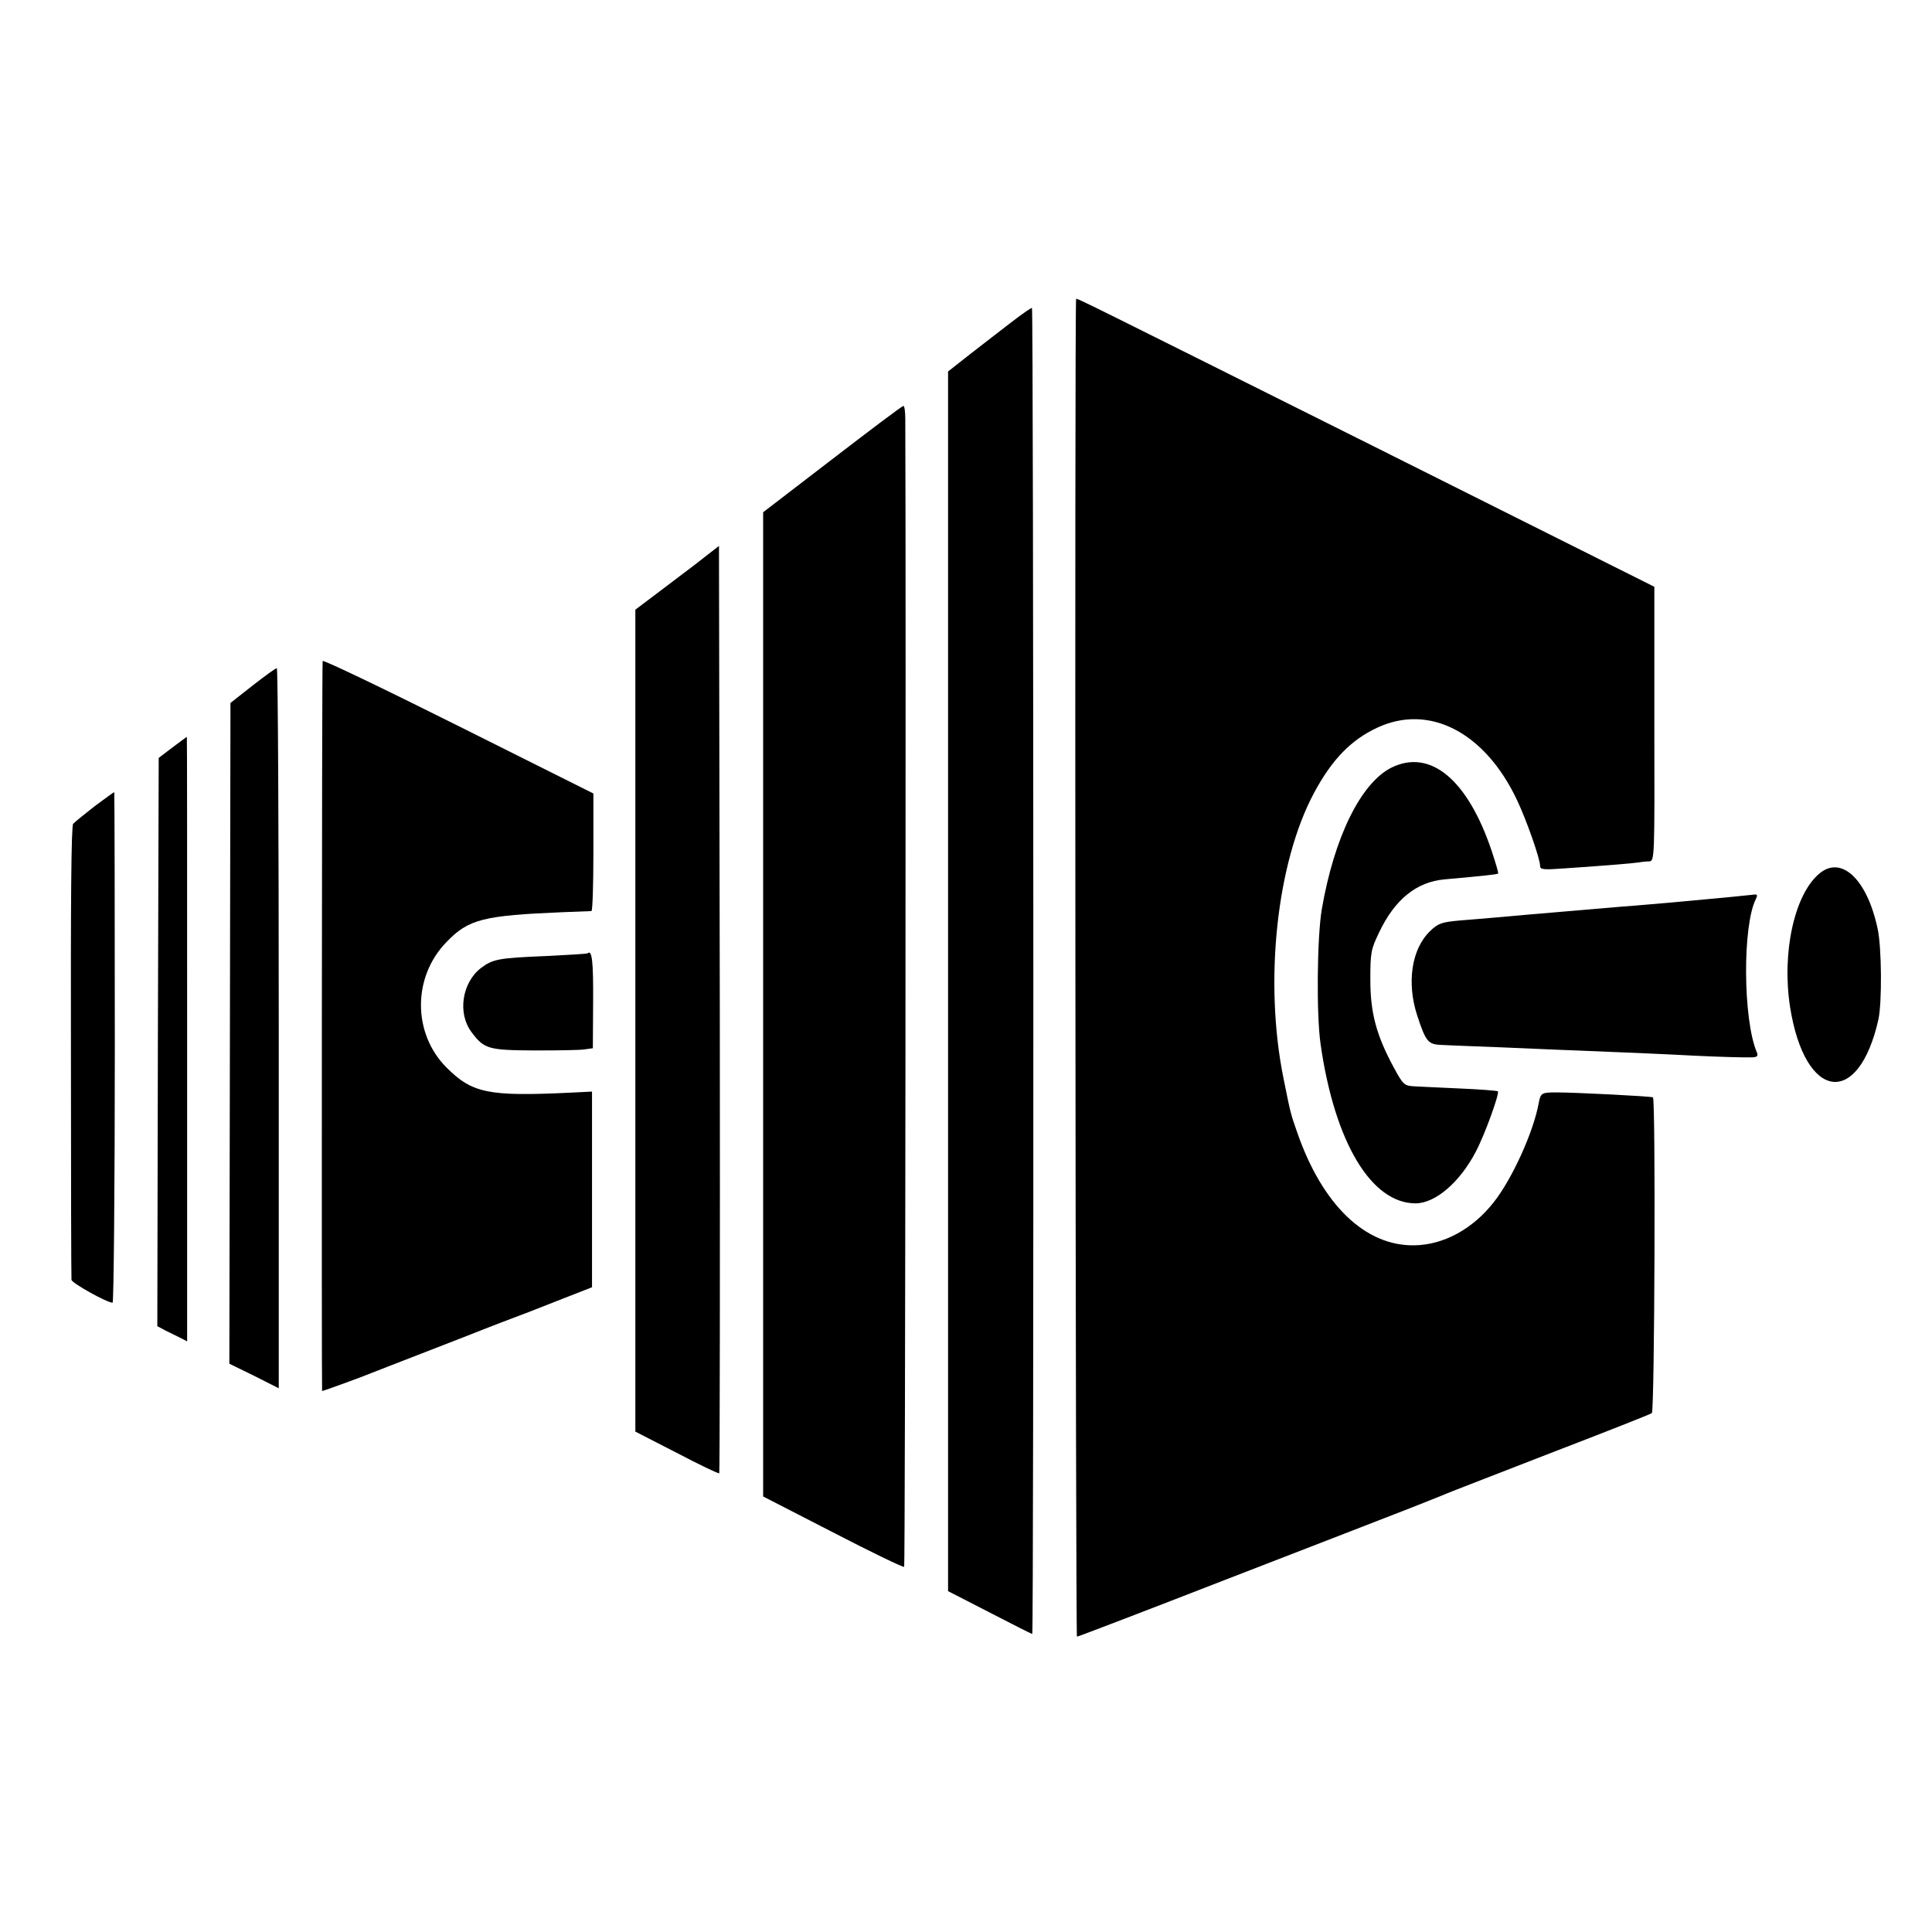 <?xml version="1.0" standalone="no"?>
<!DOCTYPE svg PUBLIC "-//W3C//DTD SVG 20010904//EN"
 "http://www.w3.org/TR/2001/REC-SVG-20010904/DTD/svg10.dtd">
<svg version="1.0" xmlns="http://www.w3.org/2000/svg"
 width="700pt" height="700pt" viewBox="0 0 700 700"
 preserveAspectRatio="xMidYMid meet">
<g transform="translate(0,700) scale(0.1,-0.1)"
fill="#000000" stroke="none">
<path d="M3899 5917 c-6 -12 -2 -4847 3 -4847 4 0 252 95 550 211 299 116 595
230 658 255 63 25 124 49 135 54 11 5 180 70 375 146 195 75 360 140 365 144
10 8 14 1135 4 1144 -4 4 -284 18 -349 18 -55 0 -58 -2 -65 -39 -19 -105 -97
-276 -163 -359 -76 -97 -181 -154 -286 -156 -179 -4 -336 147 -427 412 -22 63
-23 65 -48 190 -72 351 -26 785 111 1039 64 119 133 190 227 234 189 89 392
-16 508 -263 34 -72 83 -211 83 -237 0 -14 11 -15 93 -9 161 11 241 18 262 21
11 2 29 4 40 4 20 1 20 8 19 498 l0 497 -1011 506 c-1059 529 -1082 541 -1084
537z"/>
<path d="M3665 5833 c-38 -29 -106 -82 -150 -116 l-80 -63 0 -2209 0 -2210
150 -77 c83 -43 152 -78 155 -78 6 0 5 4799 -1 4804 -2 2 -35 -21 -74 -51z"/>
<path d="M3015 5336 l-250 -192 0 -1783 0 -1783 253 -130 c139 -72 255 -128
258 -125 4 3 7 3531 4 4160 0 26 -3 47 -7 46 -5 0 -120 -87 -258 -193z"/>
<path d="M2565 4991 c-22 -17 -44 -34 -50 -39 -5 -4 -56 -42 -111 -84 l-102
-77 0 -1489 0 -1489 150 -77 c82 -43 151 -76 154 -74 2 3 3 760 2 1682 l-3
1678 -40 -31z"/>
<path d="M1169 4605 c-3 -16 -4 -2645 -2 -2645 4 0 150 53 178 65 17 7 98 38
180 70 83 32 164 64 180 70 17 7 66 26 110 43 100 38 99 37 225 87 l105 41 0
354 0 355 -80 -4 c-296 -14 -354 -2 -447 91 -123 123 -124 327 -1 454 80 84
134 97 423 109 52 2 98 4 103 4 4 1 7 97 7 214 l0 212 -490 245 c-270 135
-491 241 -491 235z"/>
<path d="M915 4516 l-80 -63 -2 -1197 -2 -1197 90 -44 89 -45 0 1305 c0 718
-3 1305 -7 1304 -5 0 -44 -29 -88 -63z"/>
<path d="M625 4292 l-50 -38 -3 -1030 -2 -1029 32 -17 c18 -9 43 -21 55 -27
l21 -11 0 1095 c0 602 0 1095 -1 1095 -1 0 -24 -17 -52 -38z"/>
<path d="M5042 4219 c-111 -55 -208 -252 -253 -514 -17 -101 -20 -383 -4 -490
51 -355 184 -576 345 -575 71 1 159 76 217 187 32 60 87 212 80 219 -2 2 -62
7 -133 10 -71 3 -147 7 -169 8 -37 2 -41 5 -76 70 -62 115 -84 196 -84 316 0
97 2 110 31 170 57 121 136 185 239 194 146 13 190 18 193 21 2 2 -9 38 -23
81 -87 259 -222 372 -363 303z"/>
<path d="M343 4079 c-37 -29 -72 -57 -78 -64 -7 -8 -9 -296 -8 -826 0 -448 1
-820 2 -826 1 -12 129 -83 149 -83 4 0 8 416 8 925 0 509 -1 925 -2 925 -2 0
-33 -23 -71 -51z"/>
<path d="M6592 3835 c-91 -76 -137 -288 -106 -485 54 -339 248 -365 320 -43
13 62 12 259 -3 328 -38 179 -131 267 -211 200z"/>
<path d="M6270 3750 c-41 -4 -109 -10 -150 -14 -41 -4 -102 -9 -135 -12 -33
-3 -82 -7 -110 -9 -46 -4 -121 -10 -235 -20 -51 -4 -162 -14 -230 -20 -25 -2
-79 -7 -120 -10 -66 -6 -79 -10 -108 -38 -68 -65 -86 -188 -47 -307 31 -94 39
-104 87 -106 24 -1 113 -5 198 -8 159 -7 241 -10 510 -21 85 -4 180 -8 210
-10 82 -4 182 -7 209 -6 18 1 22 5 16 19 -50 119 -52 459 -3 555 6 12 5 17 -4
16 -7 -1 -47 -5 -88 -9z"/>
<path d="M2129 3546 c-2 -2 -71 -6 -152 -10 -171 -7 -191 -11 -234 -43 -69
-53 -86 -164 -35 -232 46 -62 61 -66 228 -67 85 0 168 1 183 4 l29 4 1 169 c1
146 -4 189 -20 175z"/>
</g>
</svg>
